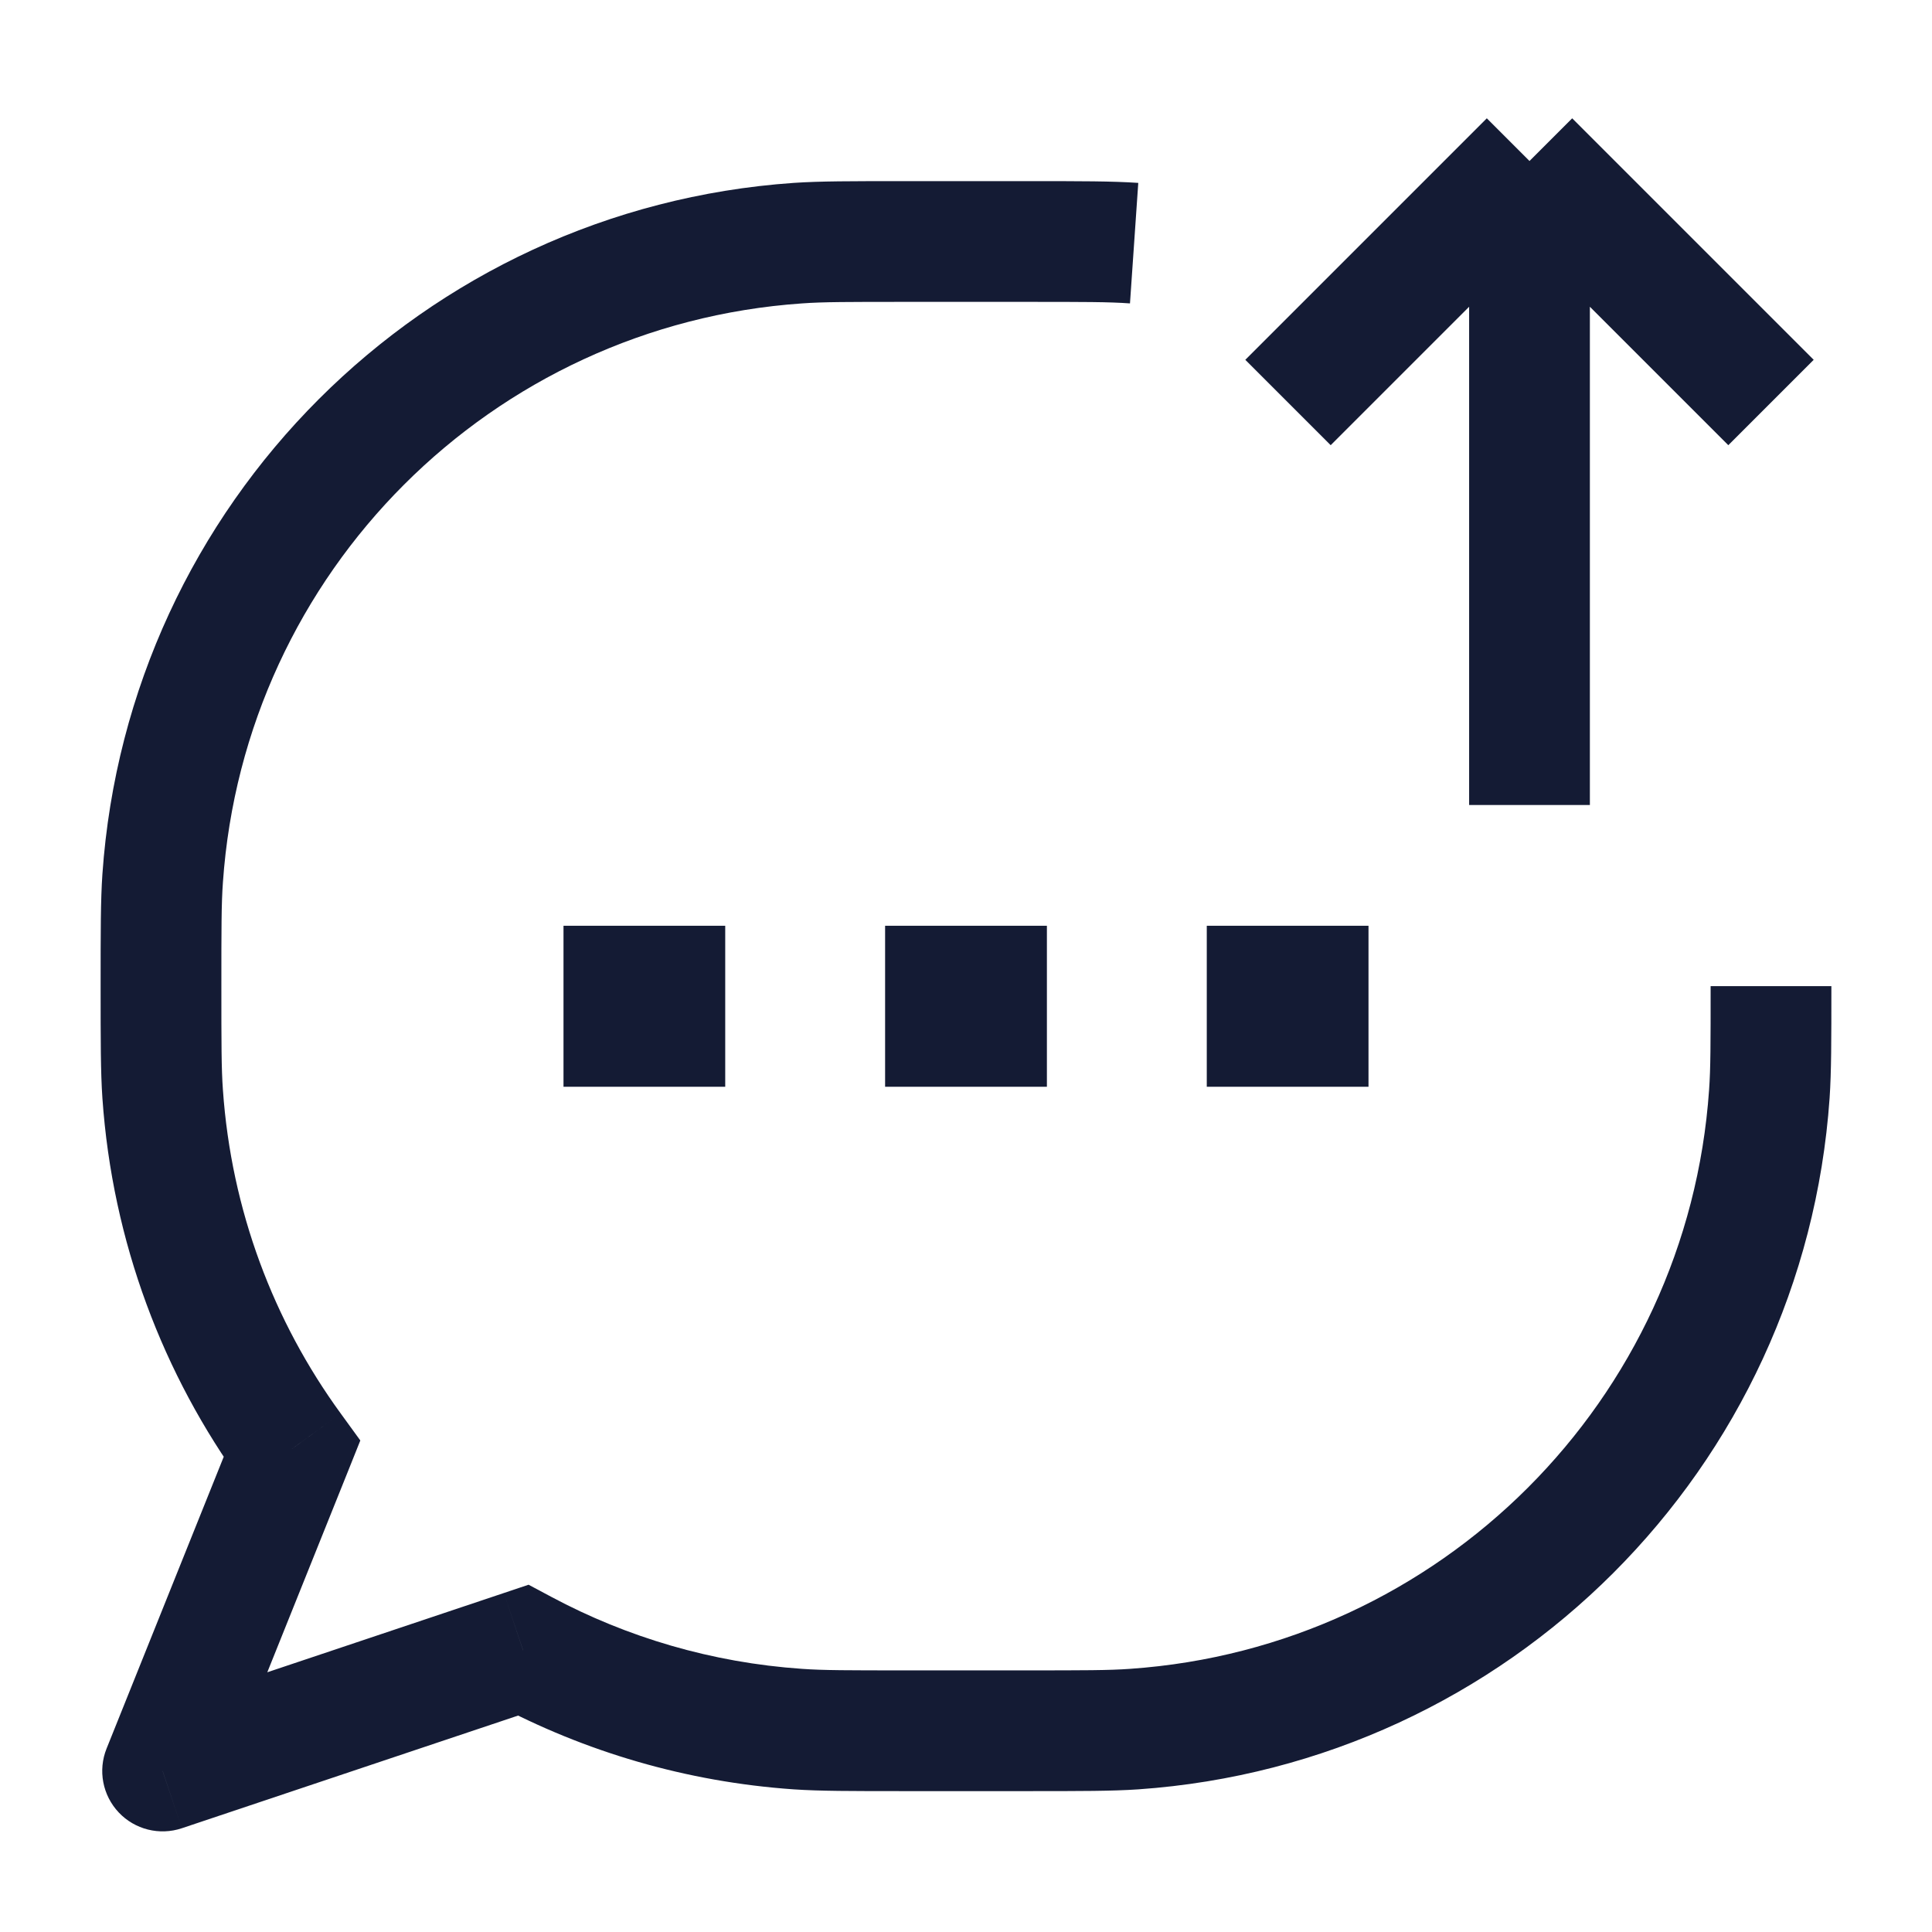 <svg width="24" height="24" viewBox="0 0 24 24" fill="none" xmlns="http://www.w3.org/2000/svg">
<path d="M11.995 12.5H12.005M15.991 12.5H16M8 12.5H8.009" stroke="#141B34" stroke-width="2" stroke-linecap="square" stroke-linejoin="round"/>
<path d="M9.911 21.48L9.963 20.731H9.963L9.911 21.48ZM2.02 13.589L2.769 13.537L2.02 13.589ZM21.98 13.589L21.231 13.537V13.537L21.98 13.589ZM14.089 21.48L14.037 20.731H14.037L14.089 21.48ZM9.911 3.02L9.963 3.769L9.911 3.02ZM2.02 10.911L2.769 10.963L2.02 10.911ZM3.626 18L4.322 18.279L4.476 17.894L4.232 17.558L3.626 18ZM2.02 22L1.324 21.721C1.215 21.992 1.274 22.302 1.475 22.515C1.675 22.727 1.981 22.804 2.259 22.711L2.02 22ZM6.498 20.5L6.851 19.838L6.566 19.686L6.259 19.789L6.498 20.5ZM11.25 3.75H12.75V2.25H11.25V3.75ZM12.75 20.75H11.25V22.25H12.75V20.75ZM11.25 20.75C10.541 20.75 10.225 20.75 9.963 20.731L9.859 22.228C10.186 22.25 10.566 22.25 11.25 22.25V20.75ZM1.25 12.25C1.25 12.934 1.25 13.314 1.272 13.64L2.769 13.537C2.75 13.275 2.75 12.959 2.75 12.25H1.25ZM21.25 12.25C21.25 12.959 21.25 13.275 21.231 13.537L22.728 13.64C22.75 13.314 22.75 12.934 22.75 12.25H21.25ZM12.75 22.25C13.434 22.25 13.814 22.25 14.14 22.228L14.037 20.731C13.775 20.75 13.459 20.75 12.75 20.75V22.25ZM21.231 13.537C20.964 17.394 17.894 20.464 14.037 20.731L14.14 22.228C18.744 21.908 22.408 18.244 22.728 13.64L21.231 13.537ZM12.75 3.75C13.459 3.75 13.775 3.75 14.037 3.769L14.14 2.272C13.814 2.25 13.434 2.25 12.75 2.25V3.75ZM11.25 2.25C10.566 2.25 10.186 2.25 9.859 2.272L9.963 3.769C10.225 3.75 10.541 3.75 11.25 3.75V2.25ZM2.75 12.25C2.75 11.541 2.75 11.225 2.769 10.963L1.272 10.86C1.25 11.186 1.25 11.566 1.25 12.25H2.75ZM9.859 2.272C5.256 2.592 1.592 6.256 1.272 10.86L2.769 10.963C3.036 7.106 6.106 4.036 9.963 3.769L9.859 2.272ZM4.232 17.558C3.4 16.416 2.873 15.036 2.769 13.537L1.272 13.64C1.396 15.429 2.026 17.077 3.019 18.442L4.232 17.558ZM2.93 17.721L1.324 21.721L2.716 22.279L4.322 18.279L2.93 17.721ZM9.963 20.731C8.842 20.654 7.789 20.339 6.851 19.838L6.144 21.162C7.265 21.76 8.523 22.135 9.859 22.228L9.963 20.731ZM2.259 22.711L6.736 21.211L6.259 19.789L1.782 21.289L2.259 22.711Z" fill="#141B34"/>
<path d="M16 5L19 2M22 5L19 2M19 2V10" stroke="#141B34" stroke-width="1.5"/>
</svg>

